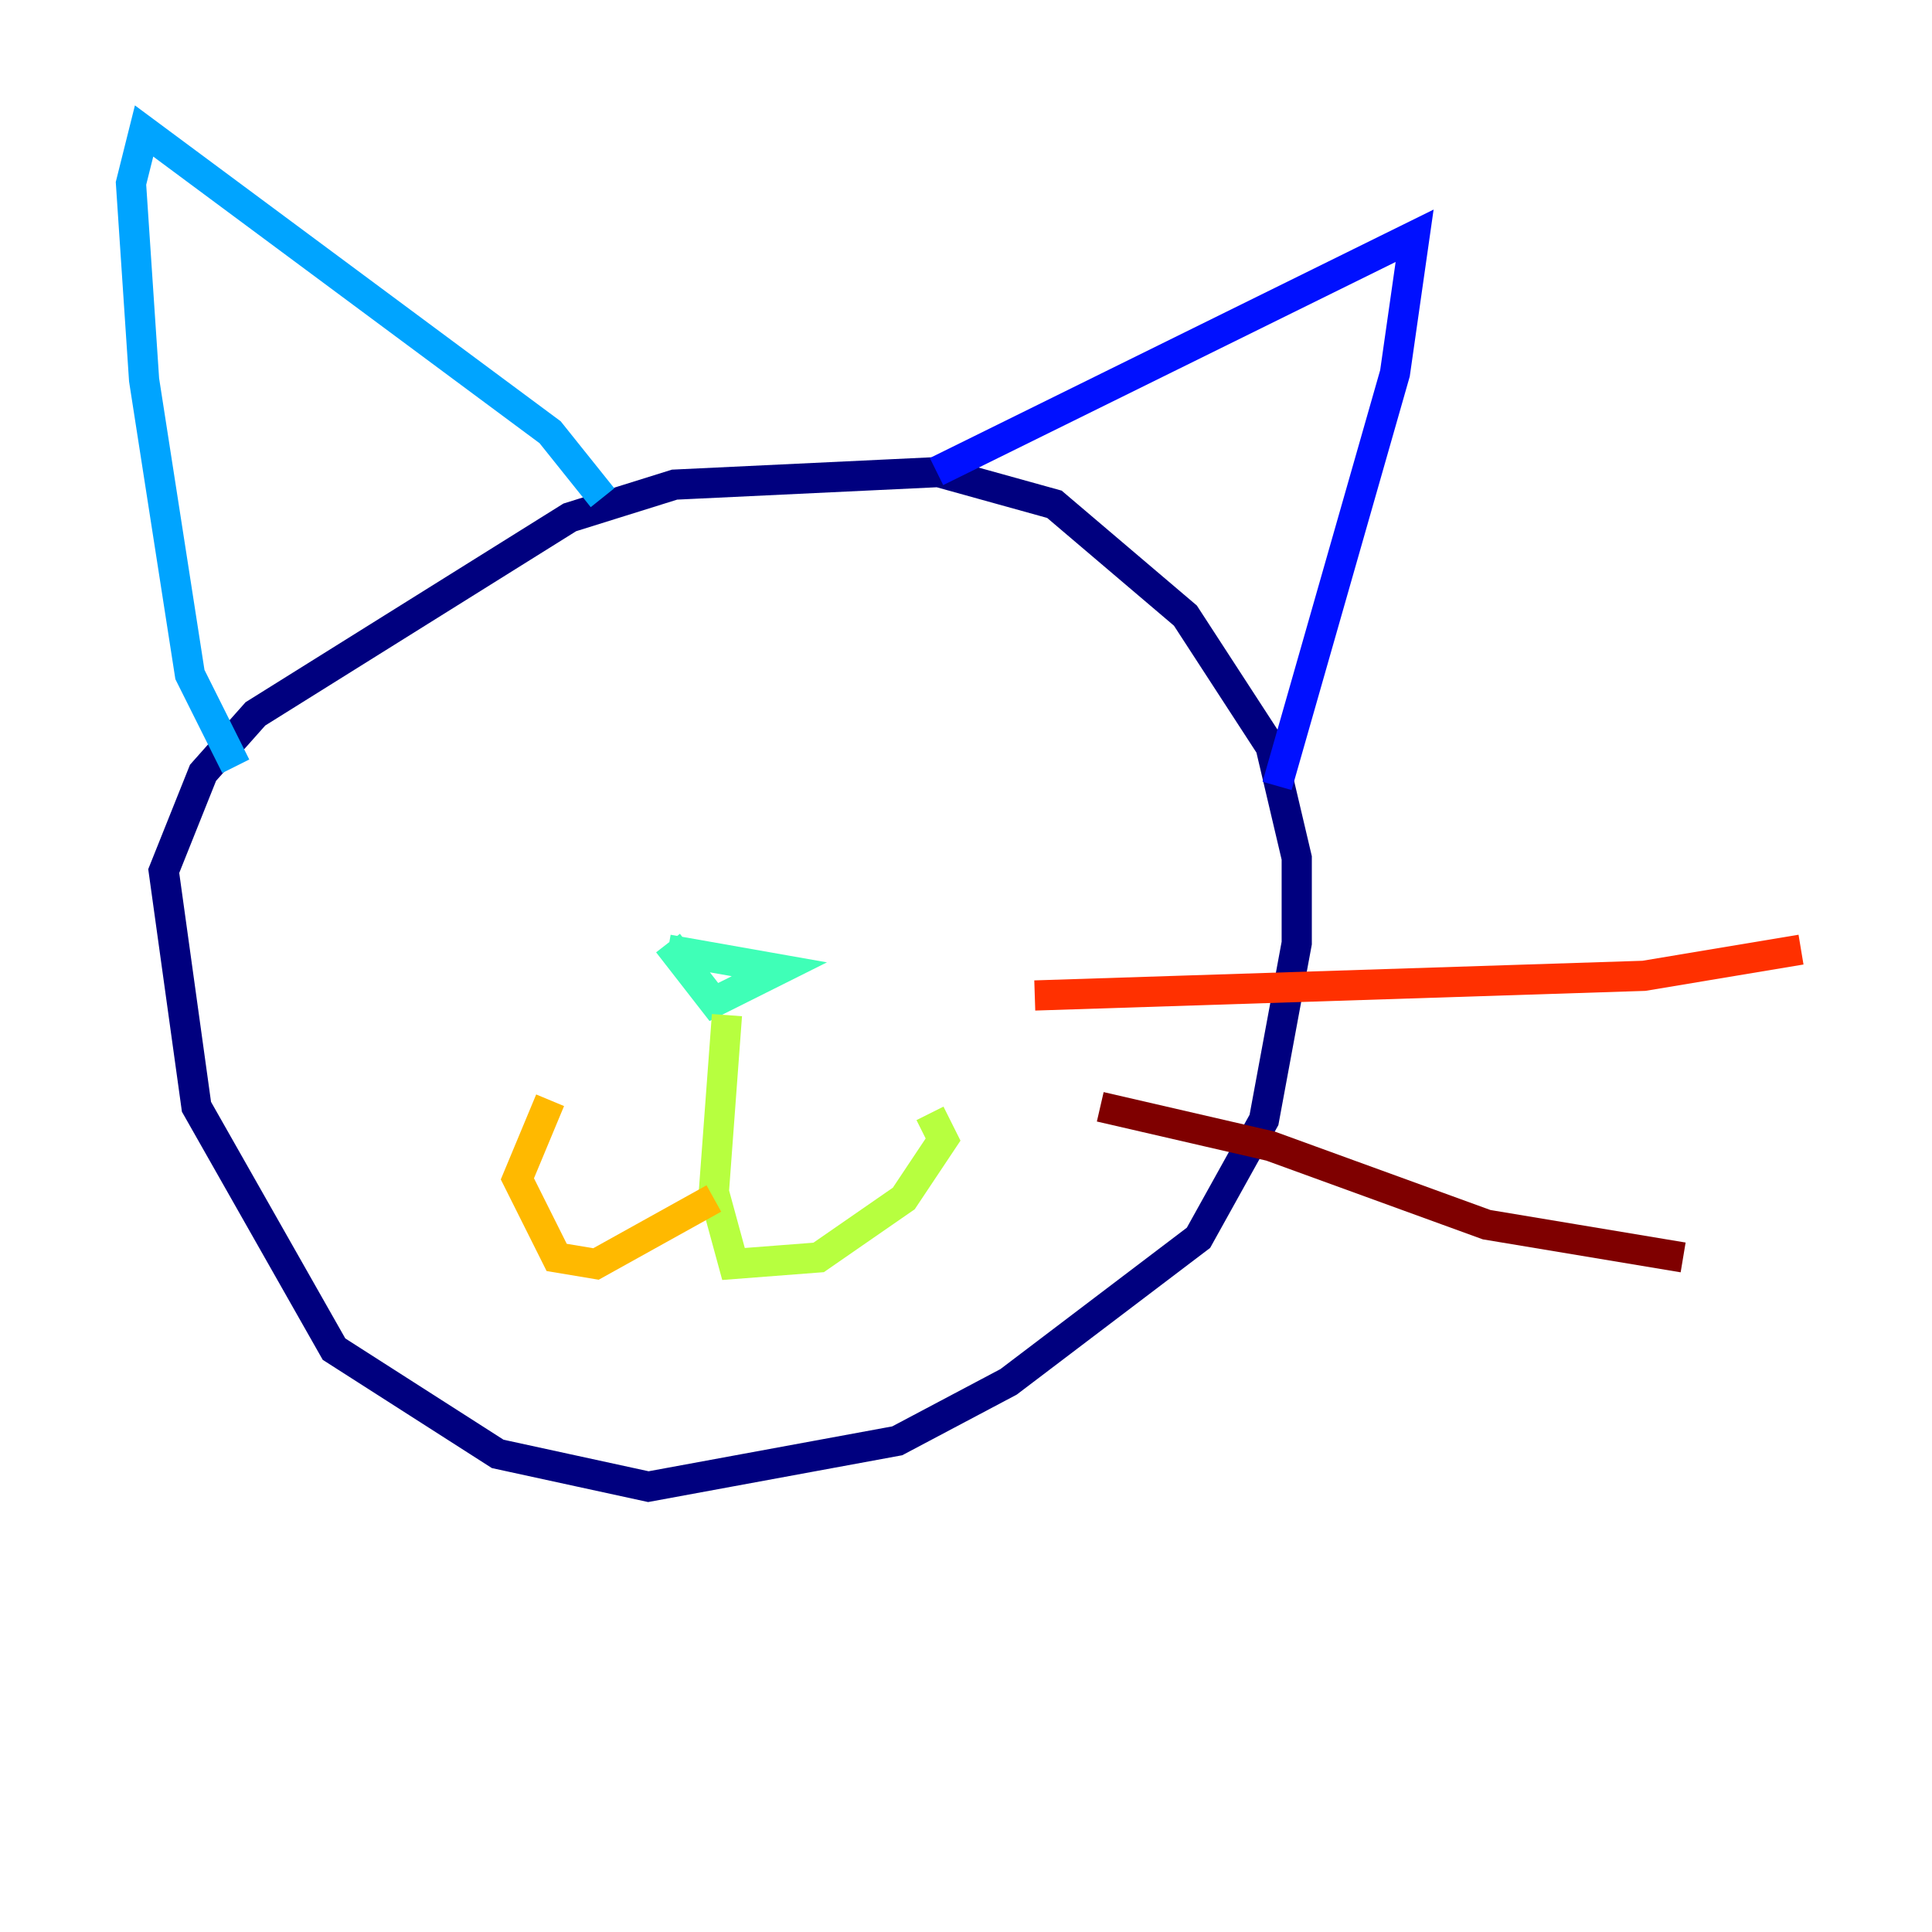 <?xml version="1.0" encoding="utf-8" ?>
<svg baseProfile="tiny" height="128" version="1.2" viewBox="0,0,128,128" width="128" xmlns="http://www.w3.org/2000/svg" xmlns:ev="http://www.w3.org/2001/xml-events" xmlns:xlink="http://www.w3.org/1999/xlink"><defs /><polyline fill="none" points="62.915,31.241 44.691,32.108 37.749,34.278 16.922,47.295 13.451,51.2 10.848,57.709 13.017,73.329 22.129,89.383 32.976,96.325 42.956,98.495 59.444,95.458 66.82,91.552 79.403,82.007 83.742,74.197 85.912,62.481 85.912,56.841 84.176,49.464 78.536,40.786 69.858,33.41 62.047,31.241" stroke="#00007f" stroke-width="2" /><polyline fill="none" points="62.047,31.241 93.722,15.62 92.42,24.732 84.61,52.068" stroke="#0010ff" stroke-width="2" /><polyline fill="none" points="39.919,32.976 36.447,28.637 9.546,8.678 8.678,12.149 9.546,25.166 12.583,44.691 15.62,50.766" stroke="#00a4ff" stroke-width="2" /><polyline fill="none" points="44.258,62.915 51.634,64.217 47.295,66.386 44.258,62.481" stroke="#3fffb7" stroke-width="2" /><polyline fill="none" points="48.163,67.254 47.295,78.969 48.597,83.742 54.237,83.308 59.878,79.403 62.481,75.498 61.614,73.763" stroke="#b7ff3f" stroke-width="2" /><polyline fill="none" points="47.295,79.403 39.485,83.742 36.881,83.308 34.278,78.102 36.447,72.895" stroke="#ffb900" stroke-width="2" /><polyline fill="none" points="68.556,65.953 108.909,64.651 119.322,62.915" stroke="#ff3000" stroke-width="2" /><polyline fill="none" points="72.895,73.329 84.176,75.932 98.495,81.139 111.512,83.308" stroke="#7f0000" stroke-width="2" /></svg>